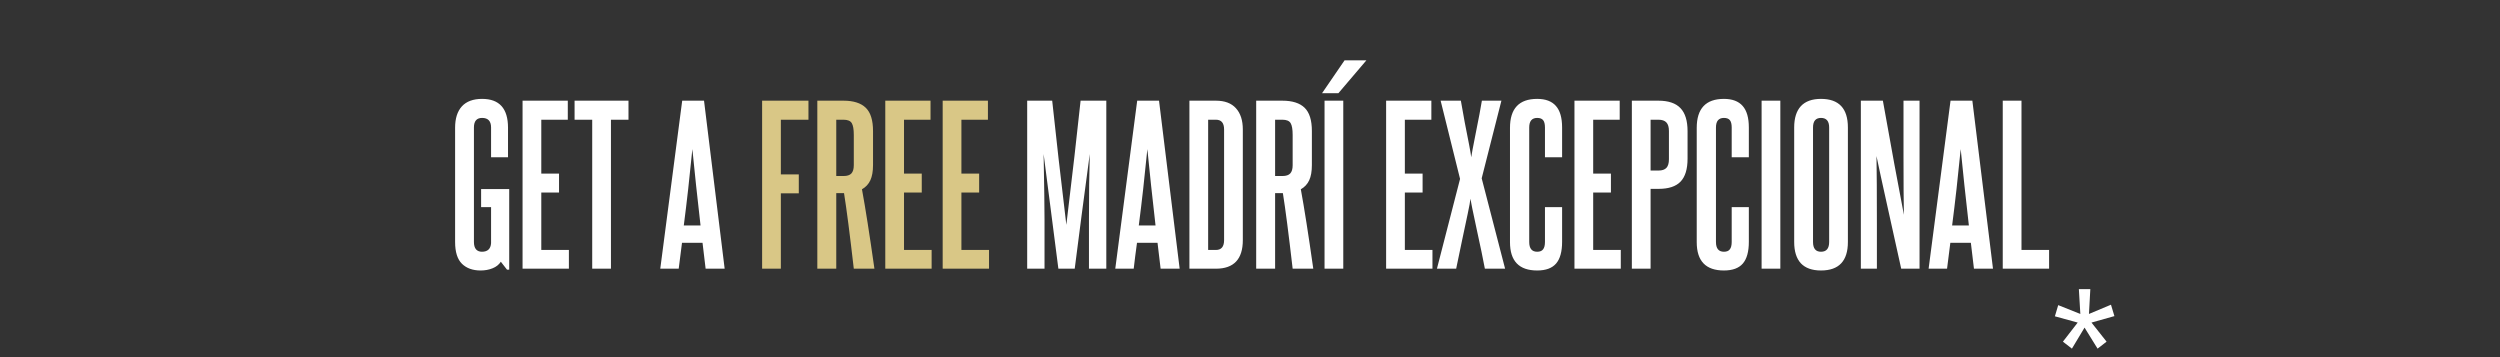 <svg width="294" height="42" viewBox="0 0 294 42" fill="none" xmlns="http://www.w3.org/2000/svg">
<rect x="0" y="0" width="294" height="42" fill="#333333" stroke="none"/>
<path d="M247.733 40.179L246.674 41L245.143 38.526L243.658 41L242.599 40.179L244.337 37.934L241.654 37.198L242.046 35.883L244.648 36.921L244.475 34H245.822L245.661 36.921L248.251 35.834L248.654 37.174L245.96 37.934L247.733 40.179Z" fill="white"/>
<path d="M59.883 31.715H59.625L58.898 30.777C58.68 31.121 58.355 31.379 57.926 31.551C57.504 31.723 57.035 31.809 56.52 31.809C55.598 31.809 54.867 31.547 54.328 31.023C53.789 30.492 53.52 29.637 53.52 28.457V15.016C53.52 13.93 53.785 13.094 54.316 12.508C54.855 11.922 55.648 11.629 56.695 11.629C58.727 11.629 59.742 12.758 59.742 15.016V18.496H57.75V14.992C57.75 14.242 57.398 13.867 56.695 13.867C56.055 13.867 55.734 14.242 55.734 14.992V28.457C55.734 28.84 55.816 29.129 55.98 29.324C56.152 29.512 56.383 29.605 56.672 29.605C57.344 29.605 57.703 29.27 57.75 28.598V24.355H56.578V22.234H59.883V31.715ZM66.902 31.598H61.453V11.84H66.773V14.078H63.656V20.418H65.742V22.645H63.656V29.395H66.902V31.598ZM71.848 31.598H69.644V14.078H67.57V11.84H73.91V14.078H71.848V31.598ZM85.219 31.598H82.981L82.617 28.551H80.203C80.055 29.629 79.926 30.645 79.816 31.598H77.648L80.227 11.84H82.793L85.219 31.598ZM80.414 26.512H82.383C82 23.168 81.68 20.176 81.422 17.535C81.102 20.816 80.766 23.809 80.414 26.512ZM130.102 31.598H128.062V25.832C128.062 22.965 128.094 20.391 128.156 18.109C127.477 23.156 126.887 27.652 126.387 31.598H124.465L122.73 18.109C122.801 21.961 122.836 24.535 122.836 25.832V31.598H120.797V11.84H123.738C124.184 16.059 124.738 20.926 125.402 26.441C126.121 20.496 126.68 15.629 127.078 11.84H130.102V31.598ZM138.727 31.598H136.488L136.125 28.551H133.711C133.562 29.629 133.434 30.645 133.324 31.598H131.156L133.734 11.84H136.301L138.727 31.598ZM133.922 26.512H135.891C135.508 23.168 135.188 20.176 134.93 17.535C134.609 20.816 134.273 23.809 133.922 26.512ZM143.953 28.234V15.227C143.953 14.461 143.633 14.078 142.992 14.078H142.078V29.395H142.992C143.633 29.395 143.953 29.008 143.953 28.234ZM142.992 31.598H139.875V11.84H142.992C144.031 11.84 144.816 12.137 145.348 12.73C145.887 13.324 146.156 14.156 146.156 15.227V28.234C146.156 30.477 145.102 31.598 142.992 31.598ZM152.016 19.434V15.859C152.016 15.211 151.938 14.754 151.781 14.488C151.625 14.215 151.297 14.078 150.797 14.078H149.953V20.699H150.82C151.242 20.699 151.547 20.598 151.734 20.395C151.922 20.191 152.016 19.871 152.016 19.434ZM154.441 31.598H152.016C151.547 27.52 151.164 24.559 150.867 22.715H149.953V31.598H147.727V11.84H150.797C151.977 11.84 152.852 12.117 153.422 12.672C153.992 13.227 154.277 14.137 154.277 15.402V19.41C154.277 20.152 154.172 20.75 153.961 21.203C153.75 21.656 153.422 22.008 152.977 22.258C153.375 24.414 153.863 27.527 154.441 31.598ZM157.969 31.598H155.766V11.84H157.969V31.598ZM157.395 10.961H155.473L158.121 7.094H160.688L157.395 10.961ZM168.457 31.598H163.008V11.84H168.328V14.078H165.211V20.418H167.297V22.645H165.211V29.395H168.457V31.598ZM177 31.598H174.621C174.418 30.504 174.094 28.941 173.648 26.91C173.211 24.879 172.969 23.699 172.922 23.371C172.898 23.668 172.793 24.254 172.605 25.129C172.426 26.004 172.195 27.09 171.914 28.387C171.633 29.684 171.41 30.754 171.246 31.598H168.984L171.703 21.039L169.418 11.84H171.797C171.906 12.512 172.059 13.363 172.254 14.395C172.457 15.418 172.629 16.297 172.77 17.031C172.91 17.766 172.992 18.254 173.016 18.496C173.047 18.23 173.227 17.273 173.555 15.625C173.891 13.969 174.129 12.707 174.27 11.84H176.566L174.246 20.969L177 31.598ZM181.688 28.457V24.355H183.703V28.434C183.703 29.59 183.469 30.441 183 30.988C182.531 31.535 181.789 31.809 180.773 31.809C178.641 31.809 177.574 30.699 177.574 28.48V15.039C177.574 12.766 178.641 11.629 180.773 11.629C181.758 11.629 182.492 11.906 182.977 12.461C183.461 13.008 183.703 13.852 183.703 14.992V18.496H181.688V14.992C181.688 14.602 181.617 14.316 181.477 14.137C181.336 13.957 181.102 13.867 180.773 13.867C180.148 13.867 179.836 14.242 179.836 14.992V28.457C179.836 29.223 180.148 29.605 180.773 29.605C181.094 29.605 181.324 29.512 181.465 29.324C181.613 29.137 181.688 28.848 181.688 28.457ZM190.605 31.598H185.156V11.84H190.477V14.078H187.359V20.418H189.445V22.645H187.359V29.395H190.605V31.598ZM196.266 18.73V15.402C196.266 14.949 196.168 14.617 195.973 14.406C195.777 14.188 195.461 14.078 195.023 14.078H194.109V20.055H195.047C195.469 20.055 195.777 19.949 195.973 19.738C196.168 19.527 196.266 19.191 196.266 18.73ZM194.109 31.598H191.906V11.84H195.023C196.203 11.84 197.07 12.133 197.625 12.719C198.18 13.297 198.457 14.199 198.457 15.426V18.66C198.457 19.895 198.18 20.797 197.625 21.367C197.078 21.93 196.219 22.211 195.047 22.211H194.109V31.598ZM203.648 28.457V24.355H205.664V28.434C205.664 29.59 205.43 30.441 204.961 30.988C204.492 31.535 203.75 31.809 202.734 31.809C200.602 31.809 199.535 30.699 199.535 28.48V15.039C199.535 12.766 200.602 11.629 202.734 11.629C203.719 11.629 204.453 11.906 204.938 12.461C205.422 13.008 205.664 13.852 205.664 14.992V18.496H203.648V14.992C203.648 14.602 203.578 14.316 203.438 14.137C203.297 13.957 203.062 13.867 202.734 13.867C202.109 13.867 201.797 14.242 201.797 14.992V28.457C201.797 29.223 202.109 29.605 202.734 29.605C203.055 29.605 203.285 29.512 203.426 29.324C203.574 29.137 203.648 28.848 203.648 28.457ZM209.367 31.598H207.164V11.84H209.367V31.598ZM210.996 28.457V14.992C210.996 13.891 211.258 13.055 211.781 12.484C212.312 11.914 213.102 11.629 214.148 11.629C216.258 11.629 217.312 12.75 217.312 14.992V28.457C217.312 30.691 216.258 31.809 214.148 31.809C213.102 31.809 212.312 31.527 211.781 30.965C211.258 30.395 210.996 29.559 210.996 28.457ZM215.109 28.457V14.992C215.109 14.242 214.789 13.867 214.148 13.867C213.523 13.867 213.211 14.242 213.211 14.992V28.457C213.211 29.223 213.523 29.605 214.148 29.605C214.789 29.605 215.109 29.223 215.109 28.457ZM225.738 31.598H223.582C223.168 29.707 222.641 27.324 222 24.449C221.359 21.566 220.918 19.535 220.676 18.355C220.707 20.16 220.723 22.871 220.723 26.488V31.598H218.836V11.84H221.426C222.395 17.285 223.219 21.758 223.898 25.258C223.867 23.75 223.852 21.52 223.852 18.566V11.84H225.738V31.598ZM234.375 31.598H232.137L231.773 28.551H229.359C229.211 29.629 229.082 30.645 228.973 31.598H226.805L229.383 11.84H231.949L234.375 31.598ZM229.57 26.512H231.539C231.156 23.168 230.836 20.176 230.578 17.535C230.258 20.816 229.922 23.809 229.57 26.512ZM240.973 31.598H235.523V11.84H237.727V29.395H240.973V31.598Z" fill="white"/>
<path d="M91.828 31.598H89.625V11.84H95.074V14.078H91.828V20.512H93.938V22.738H91.828V31.598ZM100.406 19.434V15.859C100.406 15.211 100.328 14.754 100.172 14.488C100.016 14.215 99.688 14.078 99.188 14.078H98.344V20.699H99.211C99.633 20.699 99.938 20.598 100.125 20.395C100.312 20.191 100.406 19.871 100.406 19.434ZM102.832 31.598H100.406C99.938 27.52 99.555 24.559 99.258 22.715H98.344V31.598H96.117V11.84H99.188C100.367 11.84 101.242 12.117 101.812 12.672C102.383 13.227 102.668 14.137 102.668 15.402V19.41C102.668 20.152 102.562 20.75 102.352 21.203C102.141 21.656 101.812 22.008 101.367 22.258C101.766 24.414 102.254 27.527 102.832 31.598ZM109.559 31.598H104.109V11.84H109.43V14.078H106.312V20.418H108.398V22.645H106.312V29.395H109.559V31.598ZM116.309 31.598H110.859V11.84H116.18V14.078H113.062V20.418H115.148V22.645H113.062V29.395H116.309V31.598Z" fill="#D9C786"/>
</svg>
